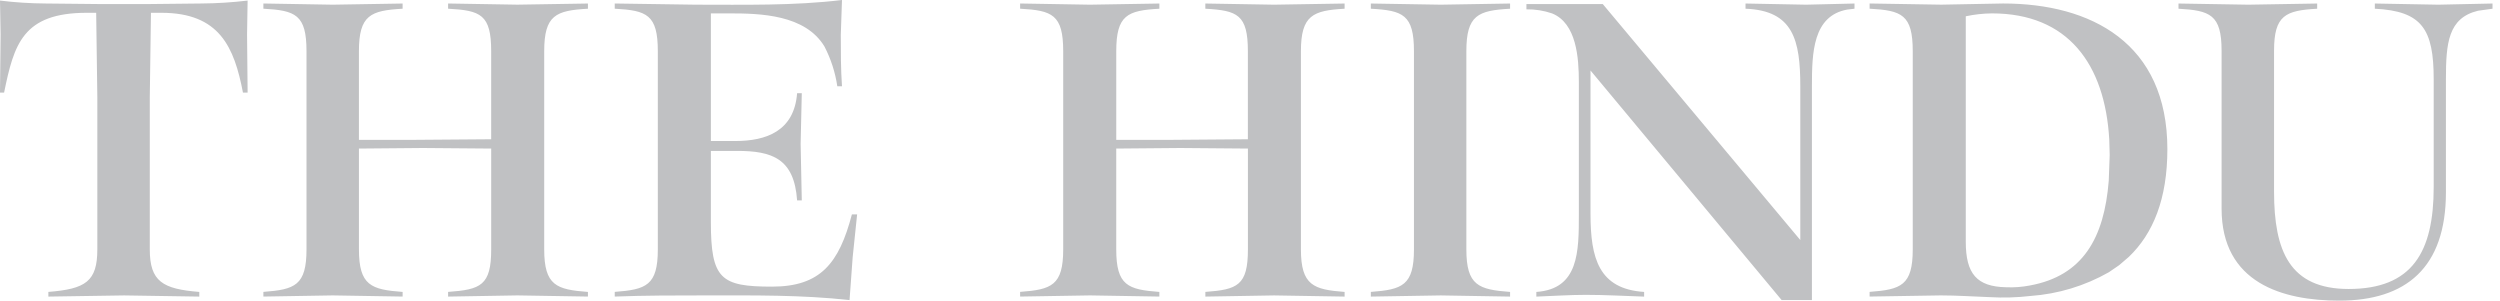 <svg width="316" height="38" viewBox="0 0 316 38" fill="none" xmlns="http://www.w3.org/2000/svg">
<path d="M108.342 27.102H107.678C106.057 33.286 103.701 36.231 97.586 36.231C91.104 36.231 89.854 35.276 89.854 28.057V19.074H93.17C97.586 19.074 100.388 20.029 100.754 25.332H101.346L101.199 18.19L101.346 11.784H100.754C100.388 16.57 96.853 17.824 92.947 17.824H89.855V1.692H92.212C96.117 1.692 101.786 1.84 104.218 5.889C105.029 7.459 105.576 9.152 105.835 10.9H106.427C106.276 8.691 106.276 6.623 106.276 4.419L106.427 0C100.388 0.736 93.978 0.592 87.939 0.592L77.703 0.442V1.1C81.752 1.323 83.149 1.836 83.149 6.475V31.516C83.149 36.082 81.68 36.6 77.703 36.894V37.486C81.533 37.339 85.434 37.339 89.264 37.339C95.228 37.339 101.343 37.263 107.382 37.931L107.777 32.517L108.34 27.106M74.315 37.486V36.9C70.338 36.605 68.788 36.088 68.788 31.522V6.477C68.788 1.911 70.261 1.326 74.315 1.103V0.445L65.399 0.589L56.639 0.442V1.1C60.76 1.323 62.085 1.836 62.085 6.475V17.601L52.514 17.676H45.368V6.477C45.368 1.911 46.841 1.326 50.89 1.103V0.445L42.056 0.592L33.292 0.442V1.1C37.344 1.323 38.742 1.836 38.742 6.475V31.516C38.742 36.082 37.269 36.6 33.292 36.894V37.486L42.058 37.339L50.892 37.486V36.9C46.915 36.605 45.37 36.088 45.37 31.522V18.779L53.471 18.707L62.087 18.779V31.519C62.087 36.085 60.761 36.602 56.64 36.897V37.489L65.399 37.339L74.313 37.486M31.299 11.709L31.228 4.344L31.299 0.072C29.369 0.303 27.427 0.426 25.483 0.441L18.488 0.516H12.887L5.744 0.442C3.824 0.43 1.906 0.307 0 0.072L0.076 4.344L0 11.709H0.517C1.767 5.594 2.871 1.617 10.978 1.617H12.157L12.303 12.298V31.519C12.303 35.571 10.83 36.527 6.114 36.897V37.489L15.692 37.341L25.191 37.489V36.9C20.549 36.53 18.933 35.574 18.933 31.522V12.298L19.08 1.617H20.396C27.761 1.617 29.607 5.964 30.711 11.709H31.296" fill="#C0C1C3"/>
<path d="M315.054 1.103V0.445L308.206 0.592L300.179 0.445V1.103C306.141 1.397 307.619 3.682 307.619 10.016V23.64C307.619 31.888 304.893 36.527 296.867 36.527C289.426 36.527 287.44 31.742 287.44 24.229V6.406C287.44 1.911 288.909 1.326 292.89 1.103V0.445L284.196 0.592L275.362 0.445V1.103C279.339 1.326 280.808 1.839 280.808 6.406V26.367C280.808 35.791 288.543 38 295.686 38C304.086 38 309.165 33.875 309.165 24.301V10.016C309.165 5.439 309.449 2.274 313.218 1.358L315.054 1.103ZM266.665 19.591L266.546 22.842C265.972 30.085 263.28 34.86 256.576 36.085C255.583 36.279 254.57 36.354 253.558 36.308C249.874 36.232 248.474 34.612 248.474 30.563V2.059C249.563 1.825 250.673 1.702 251.787 1.692C261.387 1.692 266.064 8.102 266.611 17.64L266.665 19.591ZM267.88 33.502L269.087 32.467C272.152 29.532 273.956 25.148 273.956 18.854C273.956 5.446 264.31 0.441 253.187 0.441L245.378 0.589L236.318 0.441V1.099C240.37 1.322 241.771 1.836 241.771 6.474V31.515C241.771 36.081 240.295 36.599 236.318 36.893V37.485L245.312 37.339C247.371 37.339 249.437 37.486 251.497 37.558C253.218 37.659 254.944 37.609 256.656 37.41C260.142 37.161 263.527 36.135 266.565 34.407L267.886 33.502M234.409 1.103V0.445L228.294 0.592L220.634 0.445V1.103C226.674 1.326 227.557 5.08 227.557 10.9V30.34L202.592 0.516H192.94V1.18C194.042 1.164 195.138 1.338 196.181 1.694C199.273 2.944 199.568 7.291 199.568 10.385V27.031C199.568 31.816 199.568 36.53 194.194 36.9V37.492C196.252 37.416 198.39 37.269 200.452 37.269C202.956 37.269 205.387 37.416 207.817 37.492V36.9C202.073 36.53 201.04 32.628 201.04 27.031V8.91L225.197 37.925H229.027V10.9C229.027 6.617 229.159 2.012 233.482 1.211L234.403 1.103M190.874 37.487V36.9C186.897 36.605 185.348 36.088 185.348 31.522V6.477C185.348 1.911 186.824 1.326 190.874 1.103V0.445L182.108 0.592L173.274 0.445V1.103C177.323 1.326 178.724 1.839 178.724 6.477V31.519C178.724 36.085 177.248 36.602 173.274 36.897V37.489L182.108 37.341L190.874 37.489M169.958 37.489V36.9C166.052 36.605 164.436 36.088 164.436 31.522V6.477C164.436 1.911 165.981 1.326 169.958 1.103V0.445L161.048 0.592L152.354 0.445V1.103C156.406 1.326 157.732 1.839 157.732 6.477V17.601L148.229 17.676H141.095V6.477C141.095 1.911 142.496 1.326 146.545 1.103V0.445L137.779 0.592L128.943 0.442V1.1C132.991 1.323 134.389 1.836 134.389 6.475V31.516C134.389 36.082 132.916 36.6 128.943 36.894V37.486L137.777 37.339L146.543 37.486V36.9C142.566 36.605 141.093 36.088 141.093 31.522V18.779L149.194 18.707L157.737 18.779V31.519C157.737 36.085 156.412 36.602 152.359 36.897V37.489L161.053 37.341L169.963 37.489" fill="#C0C1C3"/>
</svg>
